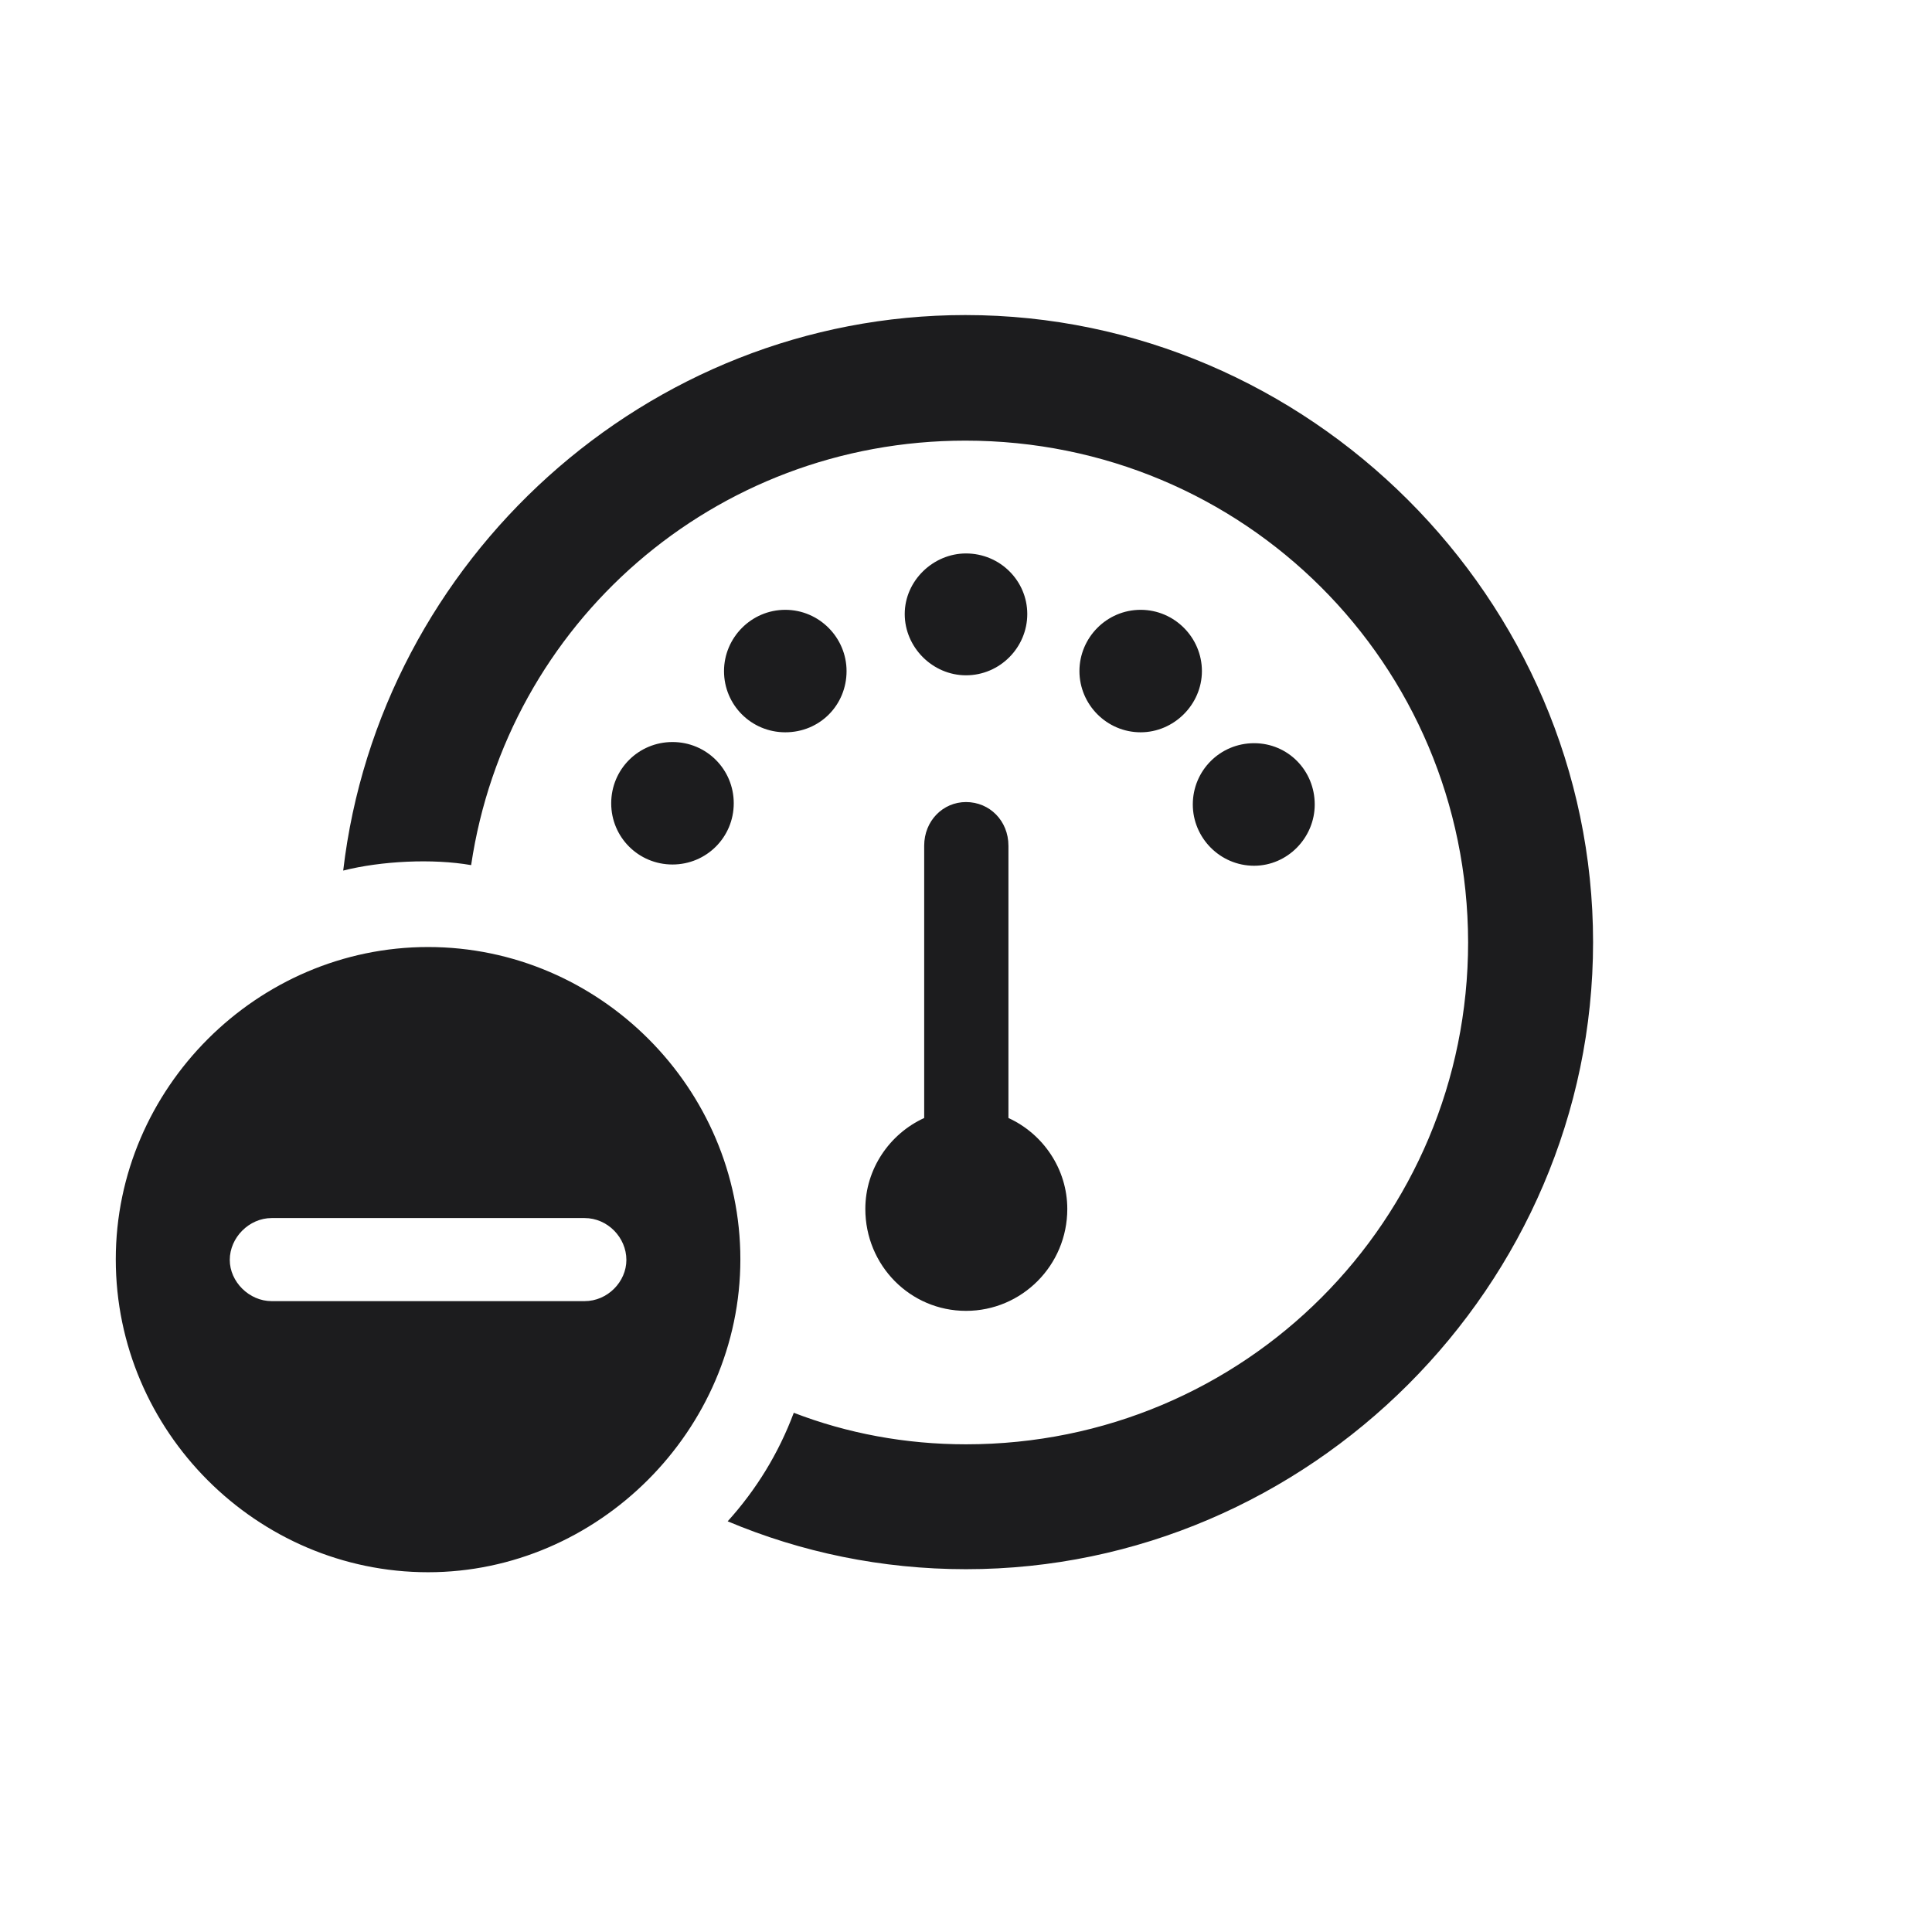 <svg width="28" height="28" viewBox="0 0 28 28" fill="none" xmlns="http://www.w3.org/2000/svg">
<path d="M14 22.742C18.975 22.742 23.088 18.629 23.088 13.654C23.088 8.68 18.966 4.566 13.991 4.566C9.368 4.566 5.501 8.117 4.974 12.617C5.527 12.477 6.274 12.441 6.828 12.538C7.347 9.04 10.344 6.386 13.991 6.386C18.025 6.386 21.269 9.62 21.277 13.654C21.277 17.689 18.034 20.932 14 20.932C13.121 20.932 12.277 20.773 11.504 20.475C11.284 21.064 10.959 21.591 10.546 22.048C11.609 22.496 12.778 22.742 14 22.742ZM14 9.787C14.492 9.787 14.888 9.383 14.888 8.899C14.888 8.416 14.492 8.021 14 8.021C13.525 8.021 13.112 8.416 13.112 8.899C13.112 9.383 13.517 9.787 14 9.787ZM16.531 10.613C17.015 10.613 17.419 10.209 17.419 9.726C17.419 9.242 17.023 8.838 16.531 8.838C16.039 8.838 15.644 9.242 15.644 9.726C15.644 10.209 16.039 10.613 16.531 10.613ZM11.381 10.613C11.882 10.613 12.269 10.218 12.269 9.726C12.269 9.242 11.873 8.838 11.381 8.838C10.889 8.838 10.493 9.242 10.493 9.726C10.493 10.218 10.889 10.613 11.381 10.613ZM9.746 12.529C10.238 12.529 10.634 12.134 10.634 11.642C10.634 11.149 10.238 10.754 9.746 10.754C9.254 10.754 8.858 11.149 8.858 11.642C8.858 12.134 9.254 12.529 9.746 12.529ZM18.175 12.547C18.658 12.547 19.054 12.143 19.054 11.659C19.054 11.167 18.667 10.771 18.175 10.771C17.683 10.771 17.287 11.167 17.287 11.659C17.287 12.143 17.683 12.547 18.175 12.547ZM14 18.998C14.809 18.998 15.468 18.339 15.468 17.521C15.468 16.941 15.116 16.432 14.615 16.203V12.257C14.615 11.896 14.343 11.624 14 11.624C13.666 11.624 13.394 11.896 13.394 12.257V16.203C12.893 16.432 12.541 16.941 12.541 17.521C12.541 18.339 13.191 18.998 14 18.998ZM6.204 22.786C8.665 22.786 10.73 20.73 10.73 18.251C10.73 15.773 8.691 13.725 6.204 13.725C3.726 13.725 1.678 15.773 1.678 18.251C1.678 20.747 3.726 22.786 6.204 22.786ZM3.937 18.857C3.611 18.857 3.33 18.576 3.33 18.26C3.33 17.935 3.611 17.653 3.937 17.653H8.472C8.806 17.653 9.078 17.935 9.078 18.26C9.078 18.576 8.806 18.857 8.472 18.857H3.937Z" fill="#1C1C1E"/>
</svg>

